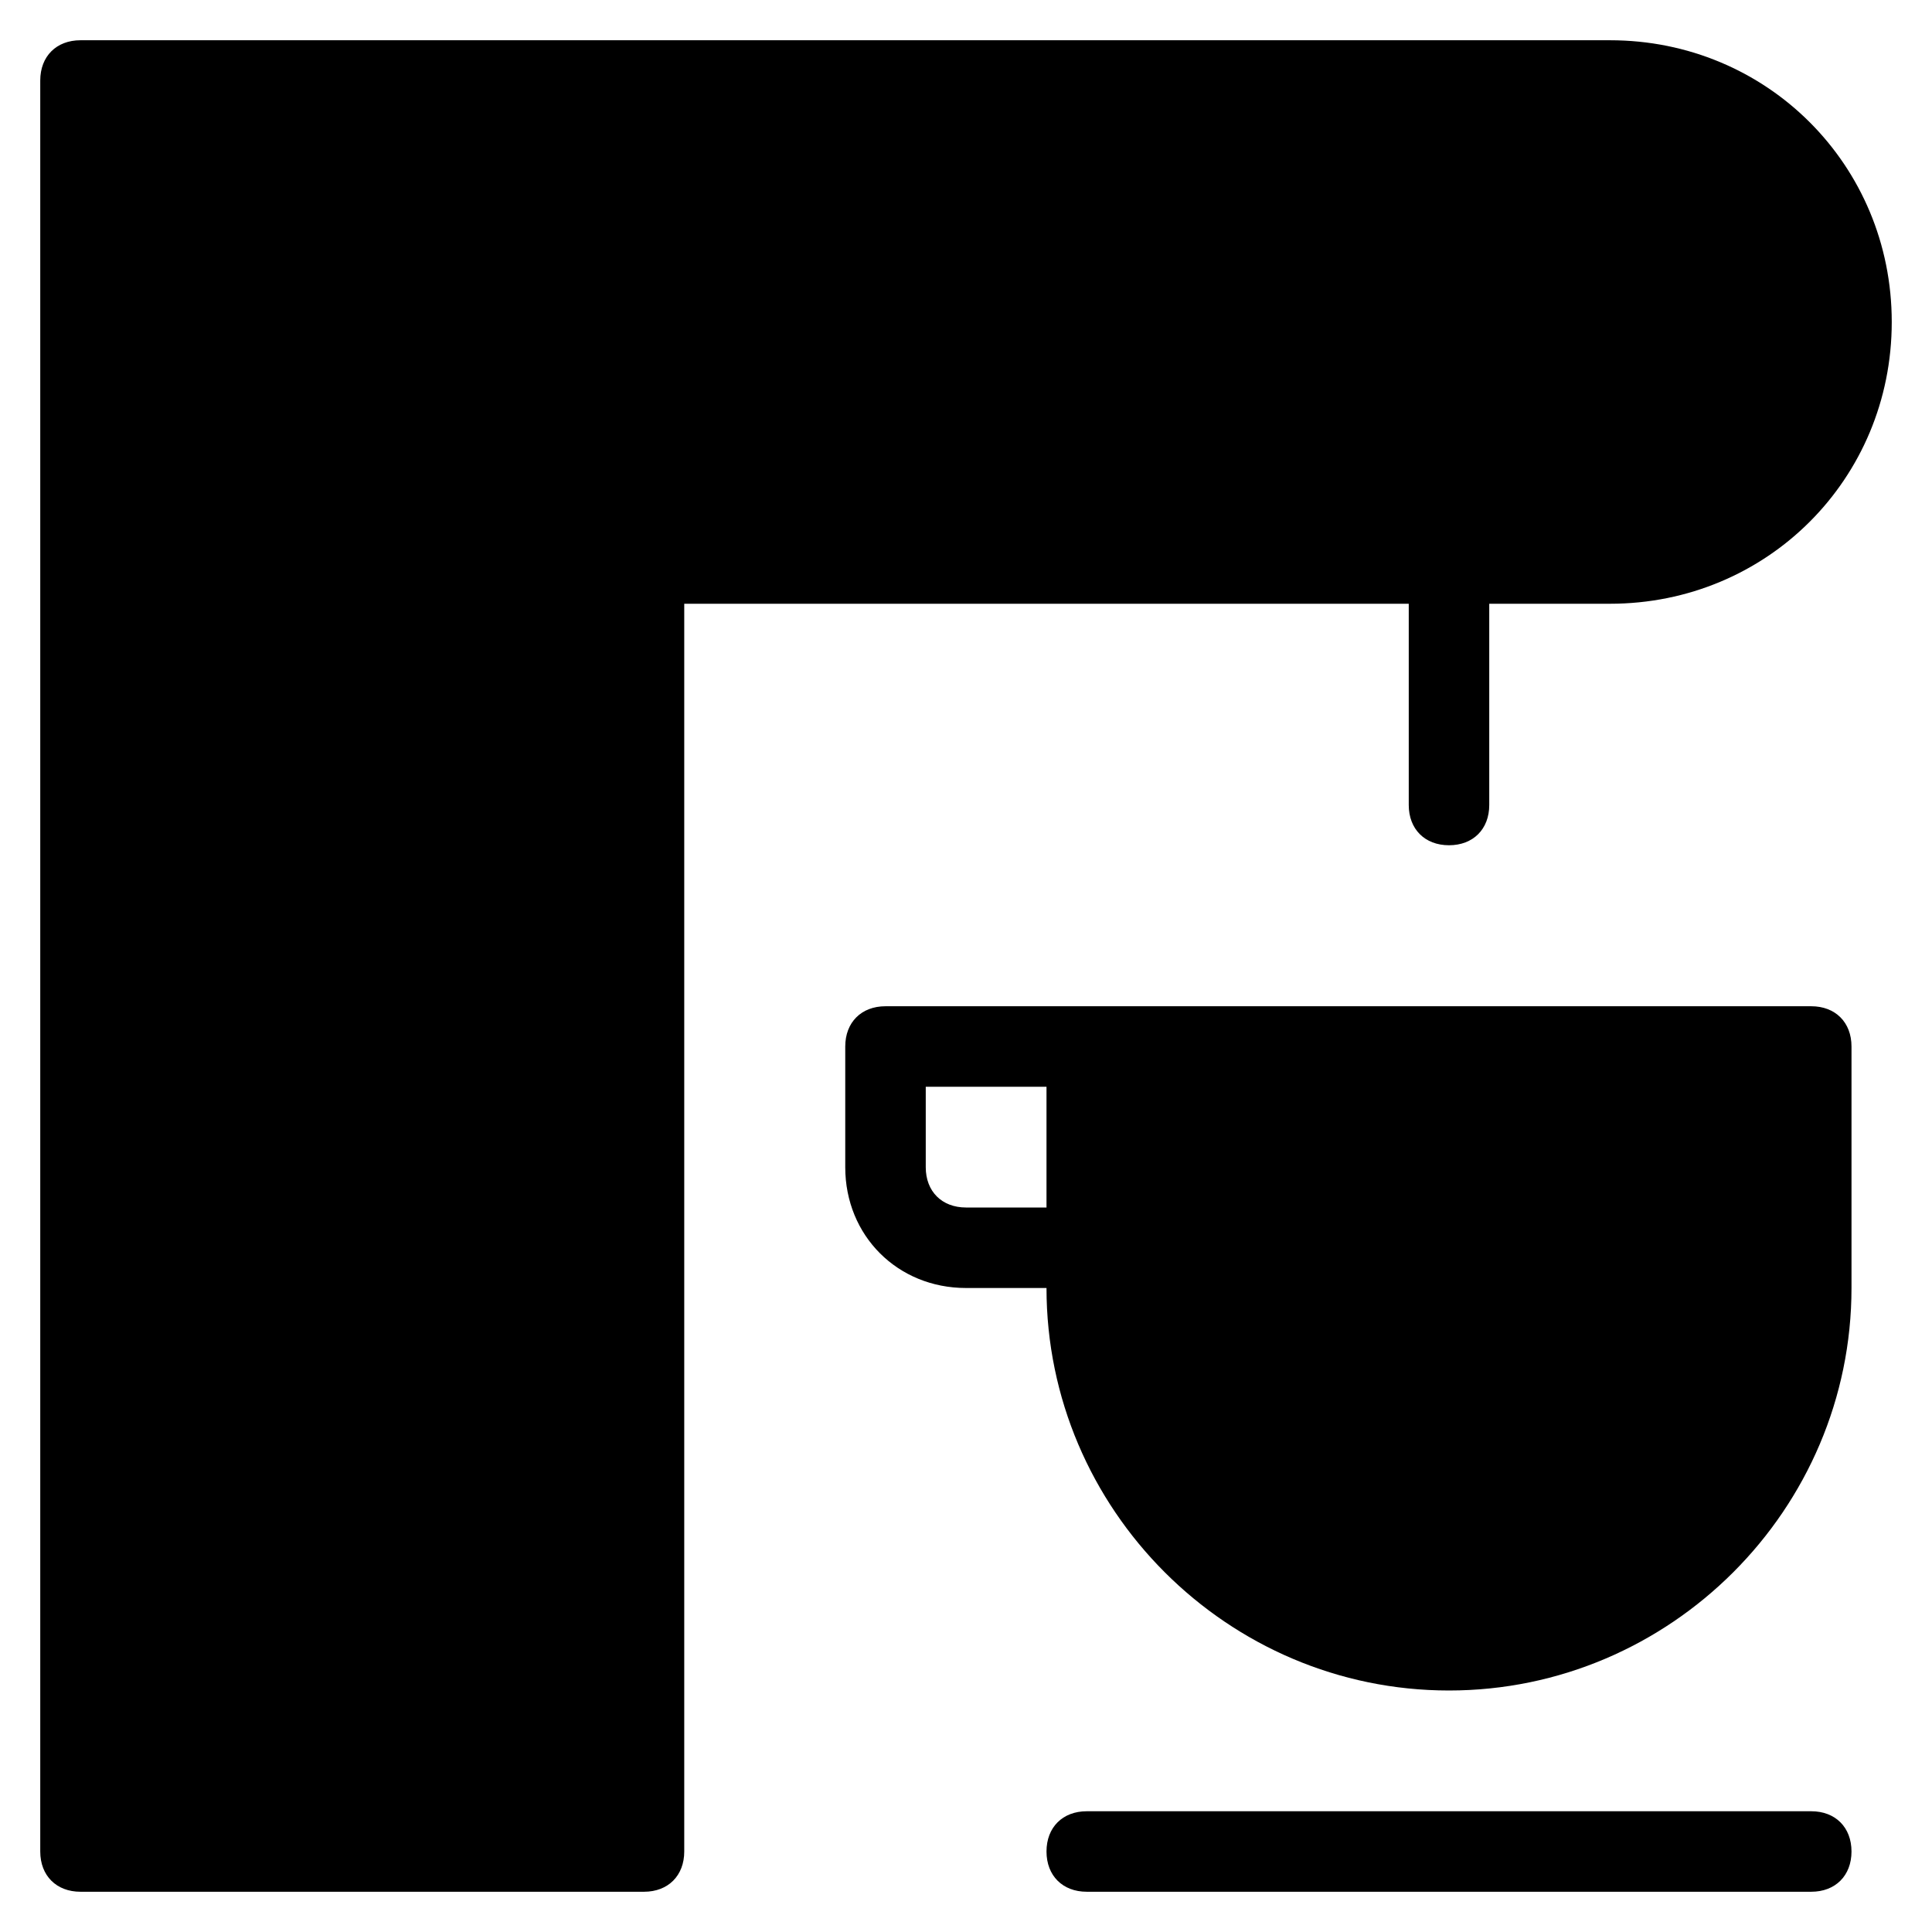 <?xml version="1.0" encoding="utf-8"?>
<!-- Generator: Adobe Illustrator 19.1.0, SVG Export Plug-In . SVG Version: 6.00 Build 0)  -->
<!DOCTYPE svg PUBLIC "-//W3C//DTD SVG 1.1//EN" "http://www.w3.org/Graphics/SVG/1.1/DTD/svg11.dtd">
<svg version="1.1" id="Layer_1" xmlns="http://www.w3.org/2000/svg" xmlns:xlink="http://www.w3.org/1999/xlink" x="0px" y="0px"
	 width="48px" height="48px" viewBox="0 0 48 48" enable-background="new 0 0 48 48" xml:space="preserve">
<path id="color_42_" d="M45,25H27h-5c-0.6,0-1,0.4-1,1v3c0,1.7,1.3,3,3,3h2c0,5.5,4.5,10,10,10c5.5,0,10-4.5,10-10v-6
	C46,25.4,45.6,25,45,25z M24,30c-0.6,0-1-0.4-1-1v-2h3v3H24z"/>
<path d="M35,15v5c0,0.6,0.4,1,1,1c0.6,0,1-0.4,1-1v-5h3c3.9,0,7-3.1,7-7s-3.1-7-7-7H2C1.4,1,1,1.4,1,2v44c0,0.6,0.4,1,1,1h14
	c0.6,0,1-0.4,1-1l0-31H35z"/>
<path id="color_41_" d="M45,45H27c-0.6,0-1,0.4-1,1s0.4,1,1,1h18c0.6,0,1-0.4,1-1S45.6,45,45,45z"/>
</svg>
